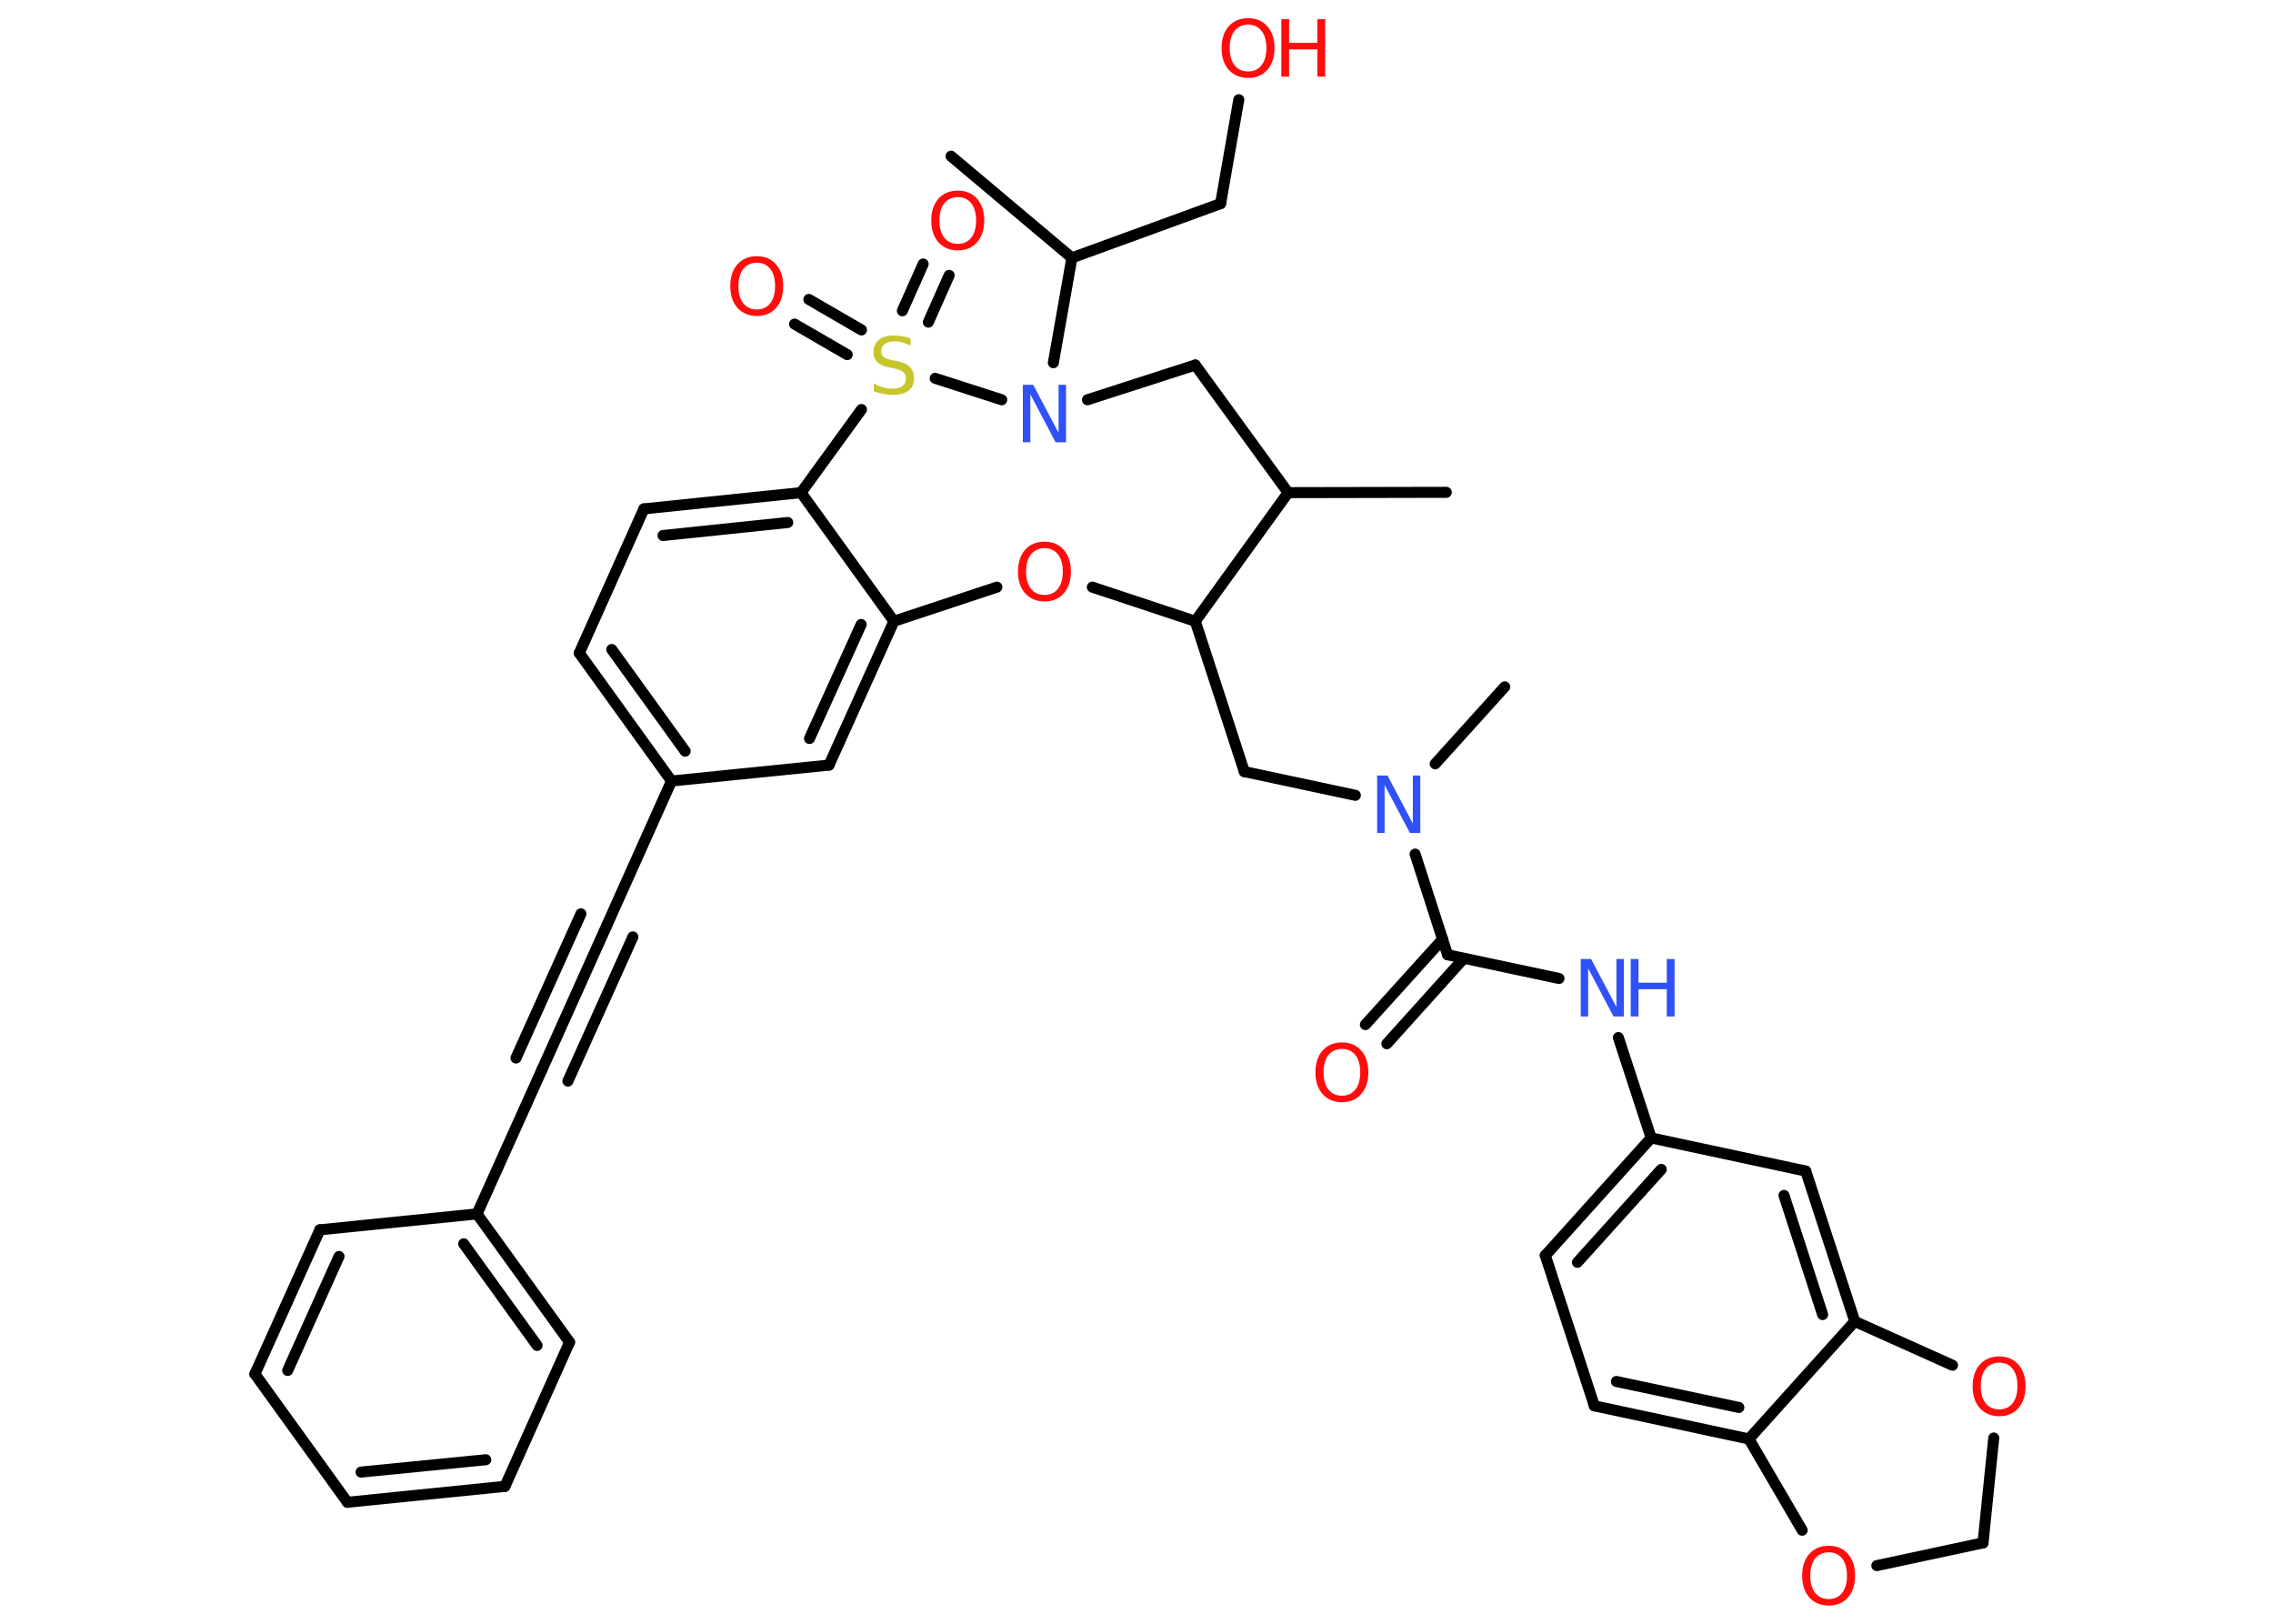 <?xml version='1.0' encoding='UTF-8'?>
<!DOCTYPE svg PUBLIC "-//W3C//DTD SVG 1.1//EN" "http://www.w3.org/Graphics/SVG/1.1/DTD/svg11.dtd">
<svg version='1.2' xmlns='http://www.w3.org/2000/svg' xmlns:xlink='http://www.w3.org/1999/xlink' width='70.0mm' height='50.0mm' viewBox='0 0 70.0 50.0'>
  <desc>Generated by the Chemistry Development Kit (http://github.com/cdk)</desc>
  <g stroke-linecap='round' stroke-linejoin='round' stroke='#000000' stroke-width='.34' fill='#FF0D0D'>
    <rect x='.0' y='.0' width='70.0' height='50.0' fill='#FFFFFF' stroke='none'/>
    <g id='mol1' class='mol'>
      <line id='mol1bnd1' class='bond' x1='44.54' y1='15.16' x2='39.67' y2='15.17'/>
      <line id='mol1bnd2' class='bond' x1='39.67' y1='15.17' x2='36.81' y2='11.24'/>
      <line id='mol1bnd3' class='bond' x1='36.81' y1='11.24' x2='33.49' y2='12.31'/>
      <line id='mol1bnd4' class='bond' x1='32.44' y1='11.17' x2='33.01' y2='7.94'/>
      <line id='mol1bnd5' class='bond' x1='33.01' y1='7.94' x2='29.29' y2='4.81'/>
      <line id='mol1bnd6' class='bond' x1='33.01' y1='7.94' x2='37.59' y2='6.27'/>
      <line id='mol1bnd7' class='bond' x1='37.59' y1='6.27' x2='38.15' y2='3.07'/>
      <line id='mol1bnd8' class='bond' x1='30.85' y1='12.31' x2='28.8' y2='11.65'/>
      <g id='mol1bnd9' class='bond'>
        <line x1='27.79' y1='9.57' x2='28.43' y2='8.13'/>
        <line x1='28.59' y1='9.92' x2='29.23' y2='8.48'/>
      </g>
      <g id='mol1bnd10' class='bond'>
        <line x1='26.09' y1='10.92' x2='24.47' y2='9.98'/>
        <line x1='26.53' y1='10.16' x2='24.91' y2='9.22'/>
      </g>
      <line id='mol1bnd11' class='bond' x1='26.53' y1='12.61' x2='24.67' y2='15.17'/>
      <g id='mol1bnd12' class='bond'>
        <line x1='24.67' y1='15.17' x2='19.83' y2='15.67'/>
        <line x1='24.26' y1='16.09' x2='20.42' y2='16.49'/>
      </g>
      <line id='mol1bnd13' class='bond' x1='19.83' y1='15.67' x2='17.84' y2='20.11'/>
      <g id='mol1bnd14' class='bond'>
        <line x1='17.84' y1='20.11' x2='20.68' y2='24.05'/>
        <line x1='18.84' y1='20.0' x2='21.1' y2='23.13'/>
      </g>
      <line id='mol1bnd15' class='bond' x1='20.68' y1='24.05' x2='18.69' y2='28.49'/>
      <g id='mol1bnd16' class='bond'>
        <line x1='18.69' y1='28.49' x2='16.69' y2='32.94'/>
        <line x1='19.49' y1='28.85' x2='17.49' y2='33.29'/>
        <line x1='17.89' y1='28.14' x2='15.89' y2='32.58'/>
      </g>
      <line id='mol1bnd17' class='bond' x1='16.69' y1='32.94' x2='14.69' y2='37.38'/>
      <g id='mol1bnd18' class='bond'>
        <line x1='17.54' y1='41.33' x2='14.69' y2='37.38'/>
        <line x1='16.54' y1='41.43' x2='14.28' y2='38.3'/>
      </g>
      <line id='mol1bnd19' class='bond' x1='17.54' y1='41.33' x2='15.55' y2='45.77'/>
      <g id='mol1bnd20' class='bond'>
        <line x1='10.7' y1='46.26' x2='15.55' y2='45.77'/>
        <line x1='11.12' y1='45.33' x2='14.96' y2='44.95'/>
      </g>
      <line id='mol1bnd21' class='bond' x1='10.7' y1='46.26' x2='7.85' y2='42.31'/>
      <g id='mol1bnd22' class='bond'>
        <line x1='9.85' y1='37.87' x2='7.85' y2='42.31'/>
        <line x1='10.44' y1='38.69' x2='8.86' y2='42.2'/>
      </g>
      <line id='mol1bnd23' class='bond' x1='14.69' y1='37.38' x2='9.85' y2='37.87'/>
      <line id='mol1bnd24' class='bond' x1='20.68' y1='24.05' x2='25.53' y2='23.56'/>
      <g id='mol1bnd25' class='bond'>
        <line x1='25.53' y1='23.56' x2='27.53' y2='19.13'/>
        <line x1='24.93' y1='22.74' x2='26.52' y2='19.23'/>
      </g>
      <line id='mol1bnd26' class='bond' x1='24.67' y1='15.17' x2='27.53' y2='19.13'/>
      <line id='mol1bnd27' class='bond' x1='27.53' y1='19.13' x2='30.7' y2='18.08'/>
      <line id='mol1bnd28' class='bond' x1='33.64' y1='18.08' x2='36.81' y2='19.13'/>
      <line id='mol1bnd29' class='bond' x1='39.67' y1='15.17' x2='36.81' y2='19.13'/>
      <line id='mol1bnd30' class='bond' x1='36.81' y1='19.13' x2='38.32' y2='23.76'/>
      <line id='mol1bnd31' class='bond' x1='38.32' y1='23.76' x2='41.74' y2='24.49'/>
      <line id='mol1bnd32' class='bond' x1='44.2' y1='23.52' x2='46.34' y2='21.15'/>
      <line id='mol1bnd33' class='bond' x1='43.58' y1='26.3' x2='44.58' y2='29.4'/>
      <g id='mol1bnd34' class='bond'>
        <line x1='45.08' y1='29.51' x2='42.71' y2='32.14'/>
        <line x1='44.43' y1='28.92' x2='42.05' y2='31.55'/>
      </g>
      <line id='mol1bnd35' class='bond' x1='44.58' y1='29.4' x2='48.01' y2='30.13'/>
      <line id='mol1bnd36' class='bond' x1='49.84' y1='31.95' x2='50.85' y2='35.04'/>
      <g id='mol1bnd37' class='bond'>
        <line x1='50.85' y1='35.04' x2='47.59' y2='38.66'/>
        <line x1='51.16' y1='36.01' x2='48.58' y2='38.87'/>
      </g>
      <line id='mol1bnd38' class='bond' x1='47.59' y1='38.66' x2='49.1' y2='43.29'/>
      <g id='mol1bnd39' class='bond'>
        <line x1='49.1' y1='43.29' x2='53.86' y2='44.31'/>
        <line x1='49.78' y1='42.54' x2='53.55' y2='43.34'/>
      </g>
      <line id='mol1bnd40' class='bond' x1='53.86' y1='44.31' x2='57.12' y2='40.69'/>
      <g id='mol1bnd41' class='bond'>
        <line x1='57.12' y1='40.69' x2='55.61' y2='36.06'/>
        <line x1='56.13' y1='40.48' x2='54.94' y2='36.81'/>
      </g>
      <line id='mol1bnd42' class='bond' x1='50.85' y1='35.04' x2='55.61' y2='36.06'/>
      <line id='mol1bnd43' class='bond' x1='57.12' y1='40.69' x2='60.13' y2='42.04'/>
      <line id='mol1bnd44' class='bond' x1='61.4' y1='44.28' x2='61.07' y2='47.51'/>
      <line id='mol1bnd45' class='bond' x1='61.07' y1='47.51' x2='57.8' y2='48.21'/>
      <line id='mol1bnd46' class='bond' x1='53.86' y1='44.31' x2='55.5' y2='47.12'/>
      <path id='mol1atm4' class='atom' d='M31.5 11.85h.32l.78 1.48v-1.48h.23v1.77h-.32l-.78 -1.48v1.48h-.23v-1.77z' stroke='none' fill='#3050F8'/>
      <g id='mol1atm8' class='atom'>
        <path d='M38.44 .76q-.26 .0 -.42 .19q-.15 .19 -.15 .53q.0 .34 .15 .53q.15 .19 .42 .19q.26 .0 .41 -.19q.15 -.19 .15 -.53q.0 -.34 -.15 -.53q-.15 -.19 -.41 -.19zM38.44 .56q.37 .0 .59 .25q.22 .25 .22 .67q.0 .42 -.22 .67q-.22 .25 -.59 .25q-.37 .0 -.6 -.25q-.22 -.25 -.22 -.67q.0 -.42 .22 -.67q.22 -.25 .6 -.25z' stroke='none'/>
        <path d='M39.46 .59h.24v.73h.87v-.73h.24v1.77h-.24v-.84h-.87v.84h-.24v-1.77z' stroke='none'/>
      </g>
      <path id='mol1atm9' class='atom' d='M28.04 10.41v.23q-.13 -.06 -.26 -.1q-.12 -.03 -.23 -.03q-.2 .0 -.3 .08q-.11 .08 -.11 .22q.0 .12 .07 .18q.07 .06 .27 .1l.15 .03q.27 .05 .39 .18q.13 .13 .13 .34q.0 .26 -.17 .39q-.17 .13 -.51 .13q-.13 .0 -.27 -.03q-.14 -.03 -.29 -.08v-.24q.15 .08 .29 .12q.14 .04 .27 .04q.21 .0 .32 -.08q.11 -.08 .11 -.23q.0 -.13 -.08 -.2q-.08 -.07 -.26 -.11l-.15 -.03q-.27 -.05 -.39 -.17q-.12 -.11 -.12 -.31q.0 -.24 .16 -.37q.16 -.14 .46 -.14q.12 .0 .25 .02q.13 .02 .26 .07z' stroke='none' fill='#C6C62C'/>
      <path id='mol1atm10' class='atom' d='M29.5 6.07q-.26 .0 -.42 .19q-.15 .19 -.15 .53q.0 .34 .15 .53q.15 .19 .42 .19q.26 .0 .41 -.19q.15 -.19 .15 -.53q.0 -.34 -.15 -.53q-.15 -.19 -.41 -.19zM29.5 5.87q.37 .0 .59 .25q.22 .25 .22 .67q.0 .42 -.22 .67q-.22 .25 -.59 .25q-.37 .0 -.6 -.25q-.22 -.25 -.22 -.67q.0 -.42 .22 -.67q.22 -.25 .6 -.25z' stroke='none'/>
      <path id='mol1atm11' class='atom' d='M23.31 8.09q-.26 .0 -.42 .19q-.15 .19 -.15 .53q.0 .34 .15 .53q.15 .19 .42 .19q.26 .0 .41 -.19q.15 -.19 .15 -.53q.0 -.34 -.15 -.53q-.15 -.19 -.41 -.19zM23.31 7.89q.37 .0 .59 .25q.22 .25 .22 .67q.0 .42 -.22 .67q-.22 .25 -.59 .25q-.37 .0 -.6 -.25q-.22 -.25 -.22 -.67q.0 -.42 .22 -.67q.22 -.25 .6 -.25z' stroke='none'/>
      <path id='mol1atm26' class='atom' d='M32.17 16.88q-.26 .0 -.42 .19q-.15 .19 -.15 .53q.0 .34 .15 .53q.15 .19 .42 .19q.26 .0 .41 -.19q.15 -.19 .15 -.53q.0 -.34 -.15 -.53q-.15 -.19 -.41 -.19zM32.17 16.68q.37 .0 .59 .25q.22 .25 .22 .67q.0 .42 -.22 .67q-.22 .25 -.59 .25q-.37 .0 -.6 -.25q-.22 -.25 -.22 -.67q.0 -.42 .22 -.67q.22 -.25 .6 -.25z' stroke='none'/>
      <path id='mol1atm29' class='atom' d='M42.41 23.88h.32l.78 1.48v-1.48h.23v1.77h-.32l-.78 -1.48v1.48h-.23v-1.77z' stroke='none' fill='#3050F8'/>
      <path id='mol1atm32' class='atom' d='M41.33 32.3q-.26 .0 -.42 .19q-.15 .19 -.15 .53q.0 .34 .15 .53q.15 .19 .42 .19q.26 .0 .41 -.19q.15 -.19 .15 -.53q.0 -.34 -.15 -.53q-.15 -.19 -.41 -.19zM41.33 32.1q.37 .0 .59 .25q.22 .25 .22 .67q.0 .42 -.22 .67q-.22 .25 -.59 .25q-.37 .0 -.6 -.25q-.22 -.25 -.22 -.67q.0 -.42 .22 -.67q.22 -.25 .6 -.25z' stroke='none'/>
      <g id='mol1atm33' class='atom'>
        <path d='M48.68 29.53h.32l.78 1.48v-1.48h.23v1.77h-.32l-.78 -1.48v1.48h-.23v-1.77z' stroke='none' fill='#3050F8'/>
        <path d='M50.22 29.53h.24v.73h.87v-.73h.24v1.77h-.24v-.84h-.87v.84h-.24v-1.77z' stroke='none' fill='#3050F8'/>
      </g>
      <path id='mol1atm40' class='atom' d='M61.57 41.96q-.26 .0 -.42 .19q-.15 .19 -.15 .53q.0 .34 .15 .53q.15 .19 .42 .19q.26 .0 .41 -.19q.15 -.19 .15 -.53q.0 -.34 -.15 -.53q-.15 -.19 -.41 -.19zM61.57 41.77q.37 .0 .59 .25q.22 .25 .22 .67q.0 .42 -.22 .67q-.22 .25 -.59 .25q-.37 .0 -.6 -.25q-.22 -.25 -.22 -.67q.0 -.42 .22 -.67q.22 -.25 .6 -.25z' stroke='none'/>
      <path id='mol1atm42' class='atom' d='M56.32 47.8q-.26 .0 -.42 .19q-.15 .19 -.15 .53q.0 .34 .15 .53q.15 .19 .42 .19q.26 .0 .41 -.19q.15 -.19 .15 -.53q.0 -.34 -.15 -.53q-.15 -.19 -.41 -.19zM56.32 47.6q.37 .0 .59 .25q.22 .25 .22 .67q.0 .42 -.22 .67q-.22 .25 -.59 .25q-.37 .0 -.6 -.25q-.22 -.25 -.22 -.67q.0 -.42 .22 -.67q.22 -.25 .6 -.25z' stroke='none'/>
    </g>
  </g>
</svg>
